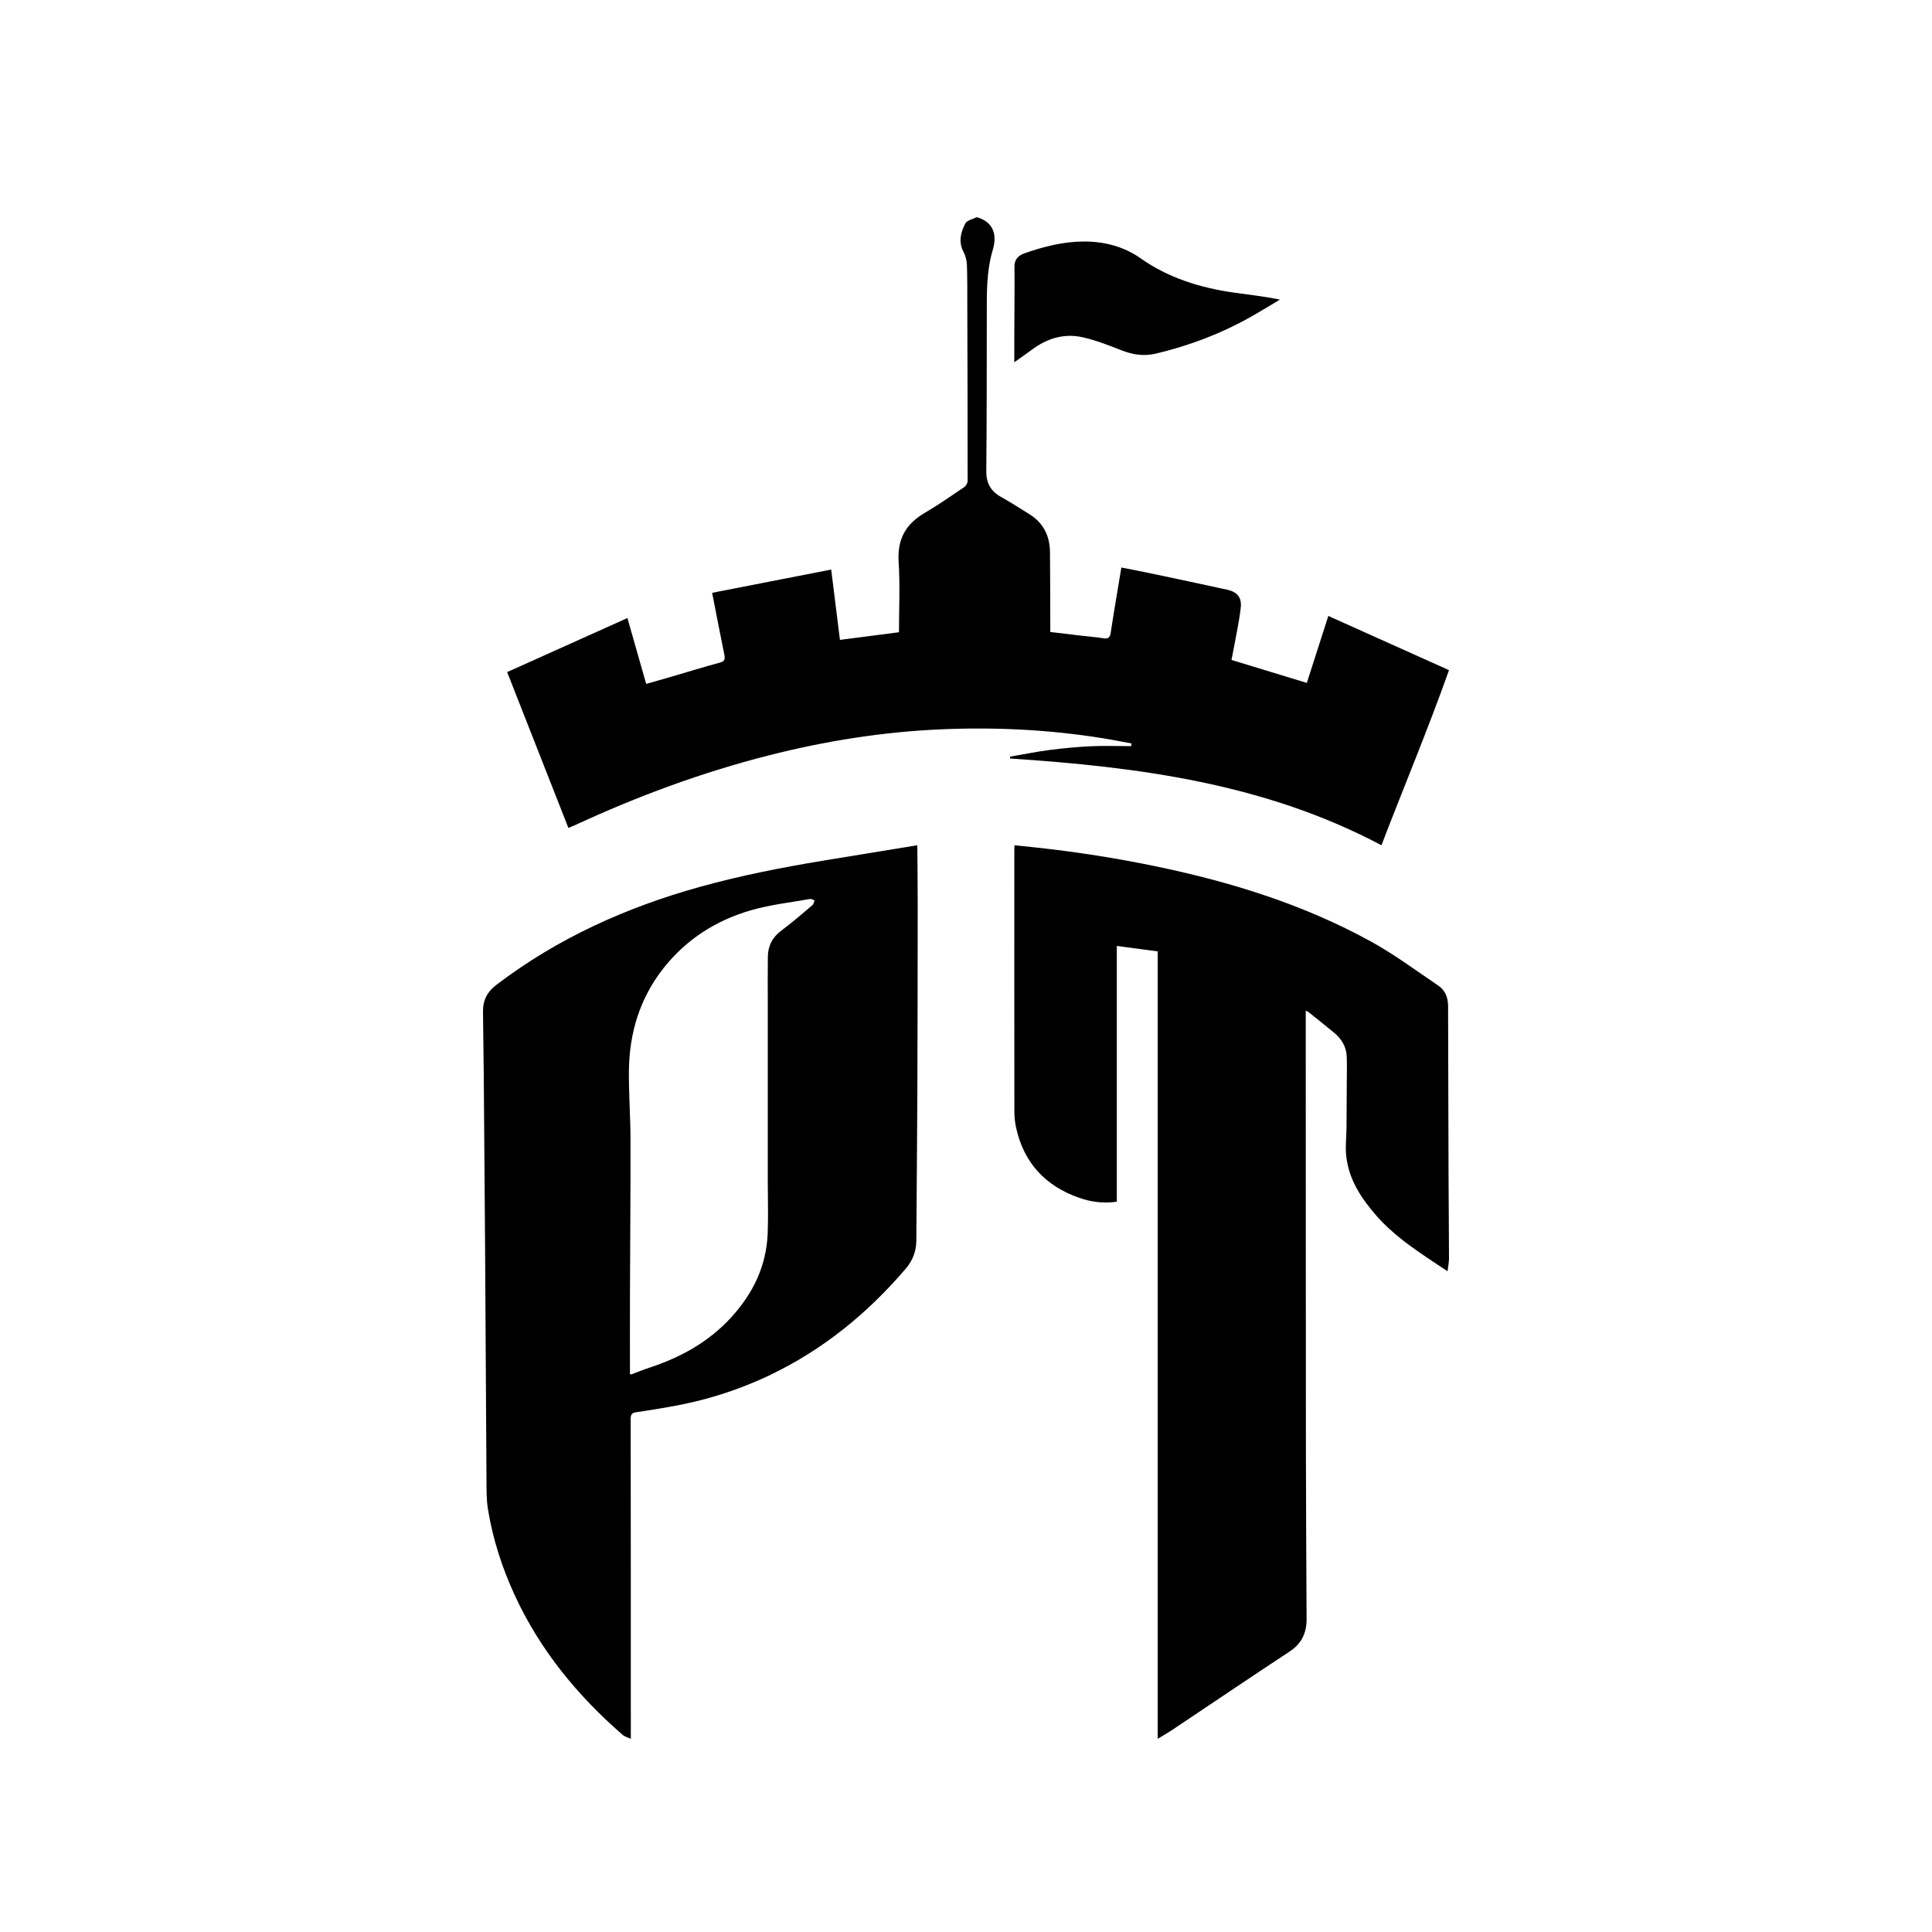<?xml version="1.0" encoding="UTF-8"?>
<svg width="80px" height="80px" viewBox="0 0 80 80" version="1.1" xmlns="http://www.w3.org/2000/svg" xmlns:xlink="http://www.w3.org/1999/xlink">
    <!-- Generator: Sketch 52.6 (67491) - http://www.bohemiancoding.com/sketch -->
    <title>Group 33</title>
    <desc>Created with Sketch.</desc>
    <g id="Page-1" stroke="none" stroke-width="1" fill="none" fill-rule="evenodd">
        <g id="Group-33">
            <g id="Group-32-Copy" fill="#FFFFFF" fill-rule="nonzero">
                <rect id="Rectangle" x="0" y="0" width="80" height="80"></rect>
            </g>
            <g id="IMG_2414-(1)-Copy" transform="translate(20, 9)" fill="#000000">
                <path d="M20.48,0 C21.064,0.188 21.322,0.632 21.106,1.357 C20.837,2.264 20.862,3.177 20.861,4.098 C20.857,6.235 20.861,8.371 20.84,10.507 C20.835,11.013 21.03,11.345 21.462,11.584 C21.858,11.803 22.237,12.051 22.622,12.29 C23.205,12.65 23.47,13.189 23.477,13.859 C23.488,14.845 23.487,15.832 23.49,16.819 C23.491,16.927 23.49,17.034 23.49,17.169 C23.938,17.223 24.368,17.275 24.798,17.325 C25.095,17.36 25.394,17.382 25.689,17.429 C25.882,17.458 25.96,17.409 25.991,17.205 C26.127,16.313 26.28,15.425 26.433,14.5 C26.805,14.573 27.184,14.644 27.56,14.723 C28.64,14.951 29.721,15.179 30.8,15.415 C31.233,15.51 31.427,15.735 31.375,16.178 C31.309,16.751 31.182,17.316 31.08,17.884 C31.055,18.024 31.025,18.164 30.993,18.327 C32.035,18.644 33.06,18.957 34.113,19.278 C34.411,18.349 34.703,17.441 35.003,16.505 C36.661,17.25 38.307,17.989 40,18.749 C39.134,21.191 38.135,23.569 37.203,26 C32.38,23.442 27.142,22.759 21.825,22.408 C21.825,22.382 21.825,22.357 21.824,22.331 C22.367,22.238 22.908,22.127 23.453,22.056 C24.019,21.983 24.59,21.928 25.16,21.901 C25.719,21.875 26.282,21.896 26.842,21.896 C26.845,21.859 26.848,21.822 26.851,21.785 C26.464,21.714 26.079,21.635 25.691,21.573 C23.47,21.214 21.232,21.103 18.988,21.199 C16.553,21.303 14.157,21.685 11.797,22.288 C9.054,22.988 6.411,23.965 3.845,25.152 C3.755,25.194 3.662,25.23 3.536,25.283 C2.692,23.136 1.853,20.999 1,18.83 C2.66,18.084 4.305,17.345 5.98,16.592 C6.24,17.505 6.496,18.401 6.758,19.32 C7.139,19.211 7.494,19.111 7.849,19.007 C8.5,18.817 9.148,18.614 9.803,18.439 C10.01,18.384 10.031,18.294 9.994,18.113 C9.821,17.266 9.659,16.417 9.488,15.547 C11.134,15.226 12.765,14.908 14.418,14.585 C14.54,15.562 14.658,16.517 14.78,17.496 C15.608,17.389 16.413,17.285 17.225,17.18 C17.225,16.191 17.272,15.231 17.211,14.278 C17.153,13.371 17.461,12.724 18.294,12.236 C18.855,11.907 19.391,11.534 19.93,11.168 C20.004,11.118 20.068,10.996 20.068,10.907 C20.069,8.472 20.061,6.037 20.054,3.602 C20.052,3.059 20.059,2.516 20.038,1.973 C20.031,1.792 19.985,1.595 19.9,1.436 C19.677,1.017 19.781,0.619 19.974,0.249 C20.04,0.122 20.271,0.081 20.426,0.001 C20.443,0 20.462,0 20.48,0 Z" id="Path"></path>
                <path d="M39.94,43.64 C39.707,43.486 39.517,43.361 39.328,43.235 C38.497,42.679 37.675,42.115 37.005,41.352 C36.365,40.624 35.846,39.84 35.742,38.849 C35.703,38.472 35.752,38.086 35.756,37.705 C35.763,37.052 35.765,36.399 35.768,35.746 C35.769,35.409 35.78,35.071 35.764,34.735 C35.745,34.328 35.541,34.009 35.235,33.756 C34.89,33.472 34.54,33.194 34.191,32.915 C34.165,32.893 34.132,32.881 34.068,32.846 C34.068,32.949 34.068,33.02 34.068,33.092 C34.07,39.108 34.069,45.125 34.075,51.142 C34.077,53.443 34.093,55.744 34.103,58.045 C34.105,58.619 33.895,59.061 33.399,59.387 C31.779,60.452 30.176,61.54 28.564,62.616 C28.374,62.743 28.175,62.856 27.938,63 C27.938,52.108 27.938,41.262 27.938,30.395 C27.365,30.318 26.817,30.245 26.245,30.169 C26.245,33.709 26.245,37.226 26.245,40.759 C25.701,40.84 25.185,40.773 24.693,40.601 C23.296,40.114 22.392,39.157 22.071,37.68 C22.024,37.462 22.003,37.234 22.003,37.01 C21.999,33.393 22,29.775 22.001,26.157 C22.001,26.114 22.005,26.069 22.009,26 C22.335,26.034 22.65,26.065 22.963,26.1 C24.655,26.286 26.333,26.551 27.999,26.902 C31.05,27.544 34.007,28.47 36.753,29.978 C37.728,30.513 38.63,31.186 39.555,31.811 C39.837,32.001 39.961,32.301 39.962,32.647 C39.968,34.978 39.973,37.31 39.981,39.641 C39.985,40.799 39.997,41.957 40,43.115 C39.999,43.274 39.964,43.435 39.94,43.64 Z" id="Path"></path>
                <path d="M17.984,26 C17.99,26.83 18,27.625 18,28.42 C17.998,31.002 17.996,33.583 17.986,36.165 C17.978,38.234 17.957,40.303 17.943,42.373 C17.94,42.812 17.792,43.197 17.511,43.526 C15.934,45.374 14.092,46.879 11.902,47.929 C10.555,48.574 9.144,49.014 7.674,49.263 C7.228,49.339 6.783,49.417 6.336,49.478 C6.156,49.503 6.114,49.584 6.115,49.758 C6.121,54.063 6.121,58.368 6.121,62.673 C6.121,62.763 6.121,62.853 6.121,63 C5.989,62.938 5.866,62.911 5.782,62.837 C3.914,61.212 2.365,59.332 1.316,57.058 C0.79,55.918 0.405,54.73 0.204,53.488 C0.137,53.076 0.147,52.648 0.144,52.227 C0.122,49.014 0.107,45.801 0.086,42.588 C0.071,40.24 0.051,37.893 0.032,35.545 C0.024,34.657 0.012,33.769 0,32.882 C-0.006,32.419 0.177,32.068 0.547,31.786 C3.082,29.852 5.924,28.576 8.967,27.727 C10.654,27.257 12.37,26.921 14.096,26.636 C15.37,26.425 16.642,26.219 17.984,26 Z M6.085,47.9 C6.119,47.905 6.135,47.913 6.147,47.909 C6.39,47.819 6.63,47.719 6.876,47.638 C8.165,47.215 9.326,46.584 10.263,45.565 C11.17,44.578 11.732,43.439 11.788,42.081 C11.817,41.354 11.792,40.623 11.792,39.894 C11.792,37.456 11.792,35.019 11.792,32.581 C11.792,31.926 11.786,31.271 11.795,30.617 C11.801,30.162 11.986,29.805 12.361,29.528 C12.804,29.2 13.219,28.836 13.641,28.479 C13.691,28.438 13.701,28.348 13.729,28.281 C13.665,28.261 13.596,28.214 13.537,28.225 C12.728,28.369 11.905,28.461 11.117,28.686 C9.672,29.099 8.433,29.88 7.482,31.08 C6.497,32.324 6.058,33.768 6.042,35.343 C6.033,36.29 6.106,37.238 6.108,38.185 C6.112,40.269 6.093,42.353 6.086,44.437 C6.082,45.587 6.085,46.738 6.085,47.9 Z" id="Shape" fill-rule="nonzero"></path>
                <path d="M22,6 C22,5.697 21.999,5.298 22,4.899 C22.004,3.947 22.016,2.994 22.007,2.042 C22.005,1.756 22.145,1.584 22.434,1.484 C23.222,1.211 24.028,1.002 24.882,1 C25.751,0.998 26.551,1.218 27.229,1.696 C28.373,2.503 29.694,2.92 31.122,3.12 C31.739,3.206 32.358,3.275 33,3.405 C32.588,3.65 32.182,3.902 31.763,4.137 C30.556,4.816 29.258,5.309 27.873,5.64 C27.35,5.765 26.896,5.684 26.421,5.499 C25.901,5.296 25.375,5.087 24.827,4.965 C24.032,4.788 23.329,5.029 22.715,5.489 C22.47,5.673 22.214,5.847 22,6 Z" id="Path"></path>
            </g>
        </g>
    </g>
</svg>